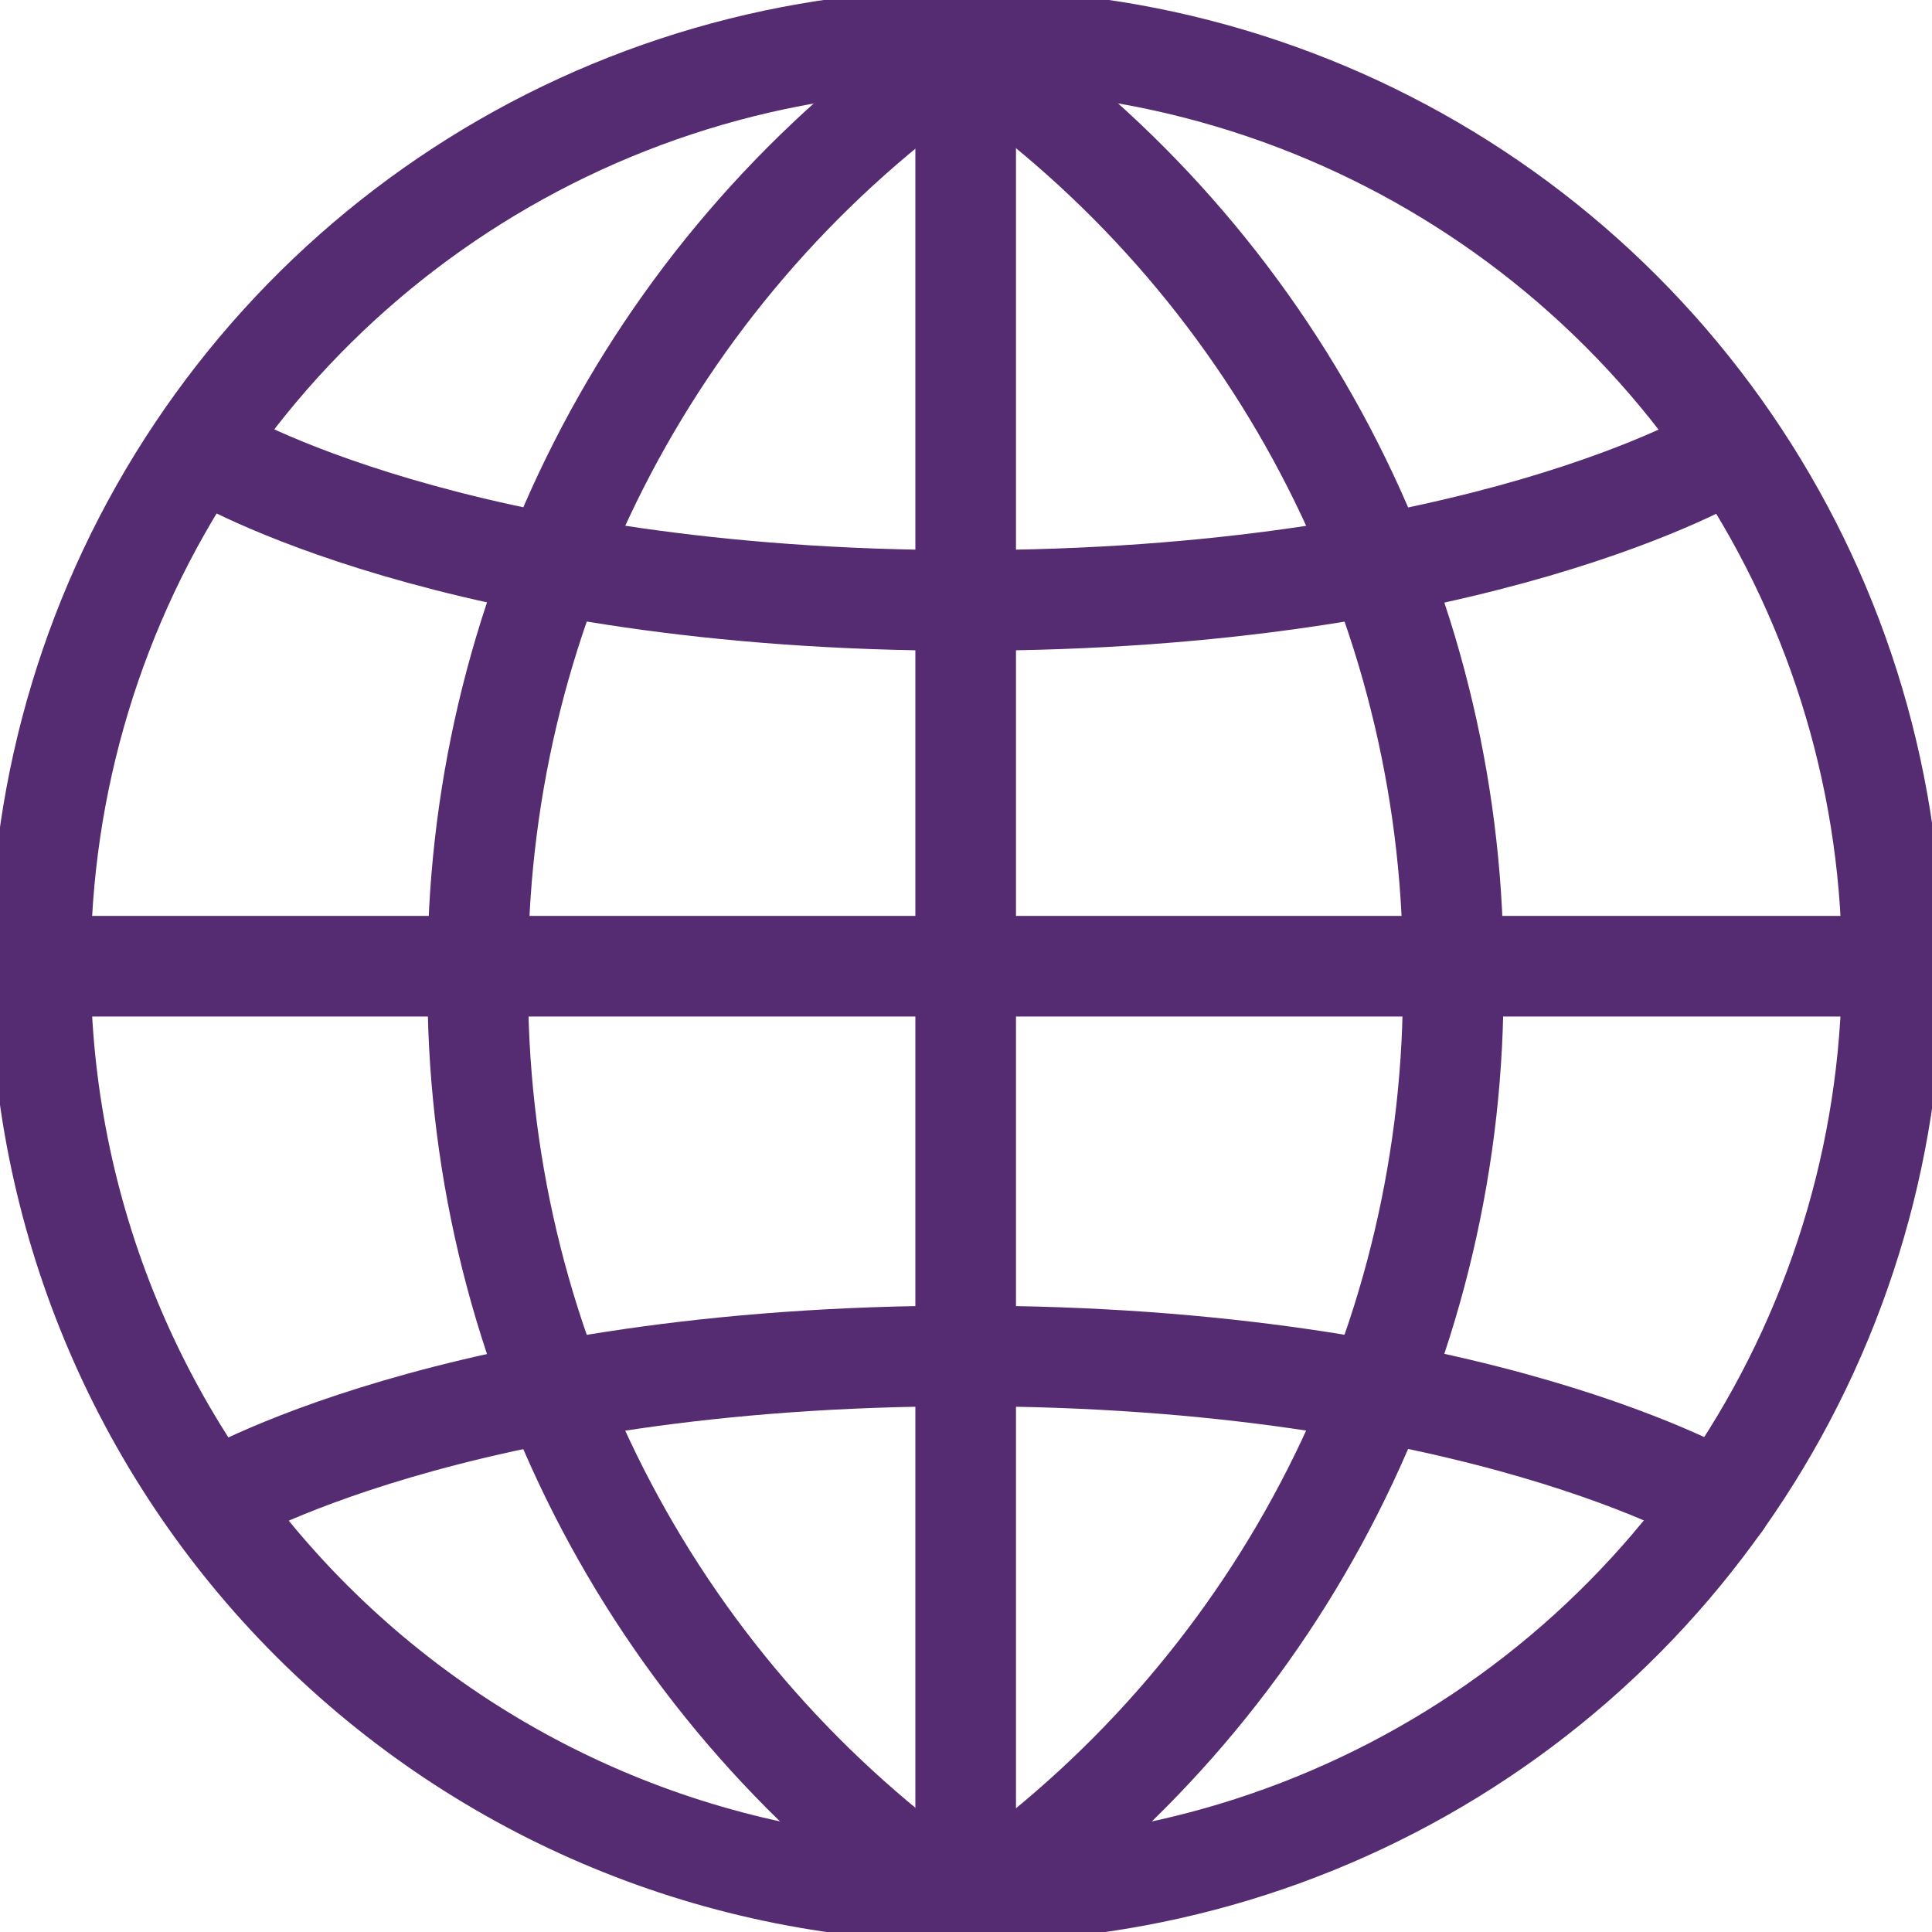 <svg width="24" height="24" viewBox="0 0 24 24" fill="none" xmlns="http://www.w3.org/2000/svg">
<g clip-path="url(#clip0_902_1552)">
<path d="M0.502 12.003C0.501 9.728 1.174 7.503 2.438 5.611C3.701 3.718 5.497 2.243 7.599 1.371C9.701 0.5 12.014 0.272 14.246 0.715C16.478 1.159 18.528 2.255 20.137 3.864C21.746 5.473 22.842 7.523 23.285 9.754C23.729 11.986 23.501 14.299 22.629 16.401C21.758 18.503 20.283 20.3 18.39 21.563C16.498 22.826 14.273 23.5 11.997 23.499C8.949 23.499 6.025 22.288 3.869 20.132C1.713 17.976 0.502 15.052 0.502 12.003V12.003Z" stroke="#552B71" stroke-width="1.25" stroke-linecap="round" stroke-linejoin="round"/>
<path d="M11.996 0.501V23.498" stroke="#552B71" stroke-width="1.25" stroke-linecap="round" stroke-linejoin="round"/>
<path d="M23.5 12.003H0.502" stroke="#552B71" stroke-width="1.25" stroke-linecap="round" stroke-linejoin="round"/>
<path d="M21.382 5.646C21.382 5.646 18.355 7.459 11.997 7.459C5.639 7.459 2.639 5.646 2.639 5.646" stroke="#552B71" stroke-width="1.25" stroke-linecap="round" stroke-linejoin="round"/>
<path d="M11.7 23.499C9.903 22.206 8.441 20.502 7.438 18.528C6.435 16.554 5.92 14.369 5.936 12.155C5.919 9.94 6.434 7.753 7.437 5.778C8.44 3.803 9.902 2.098 11.7 0.805" stroke="#552B71" stroke-width="1.25" stroke-linecap="round" stroke-linejoin="round"/>
<path d="M12.301 23.499C14.096 22.205 15.555 20.5 16.555 18.526C17.556 16.552 18.069 14.368 18.052 12.155C18.07 9.941 17.558 7.755 16.557 5.78C15.556 3.805 14.097 2.099 12.301 0.805" stroke="#552B71" stroke-width="1.25" stroke-linecap="round" stroke-linejoin="round"/>
<path d="M21.382 18.658C21.382 18.658 18.355 16.844 11.997 16.844C5.639 16.844 2.639 18.658 2.639 18.658" stroke="#552B71" stroke-width="1.25" stroke-linecap="round" stroke-linejoin="round"/>
</g>
<defs>
<clipPath id="clip0_902_1552">
<rect width="24" height="24" fill="white"/>
</clipPath>
</defs>
</svg>
